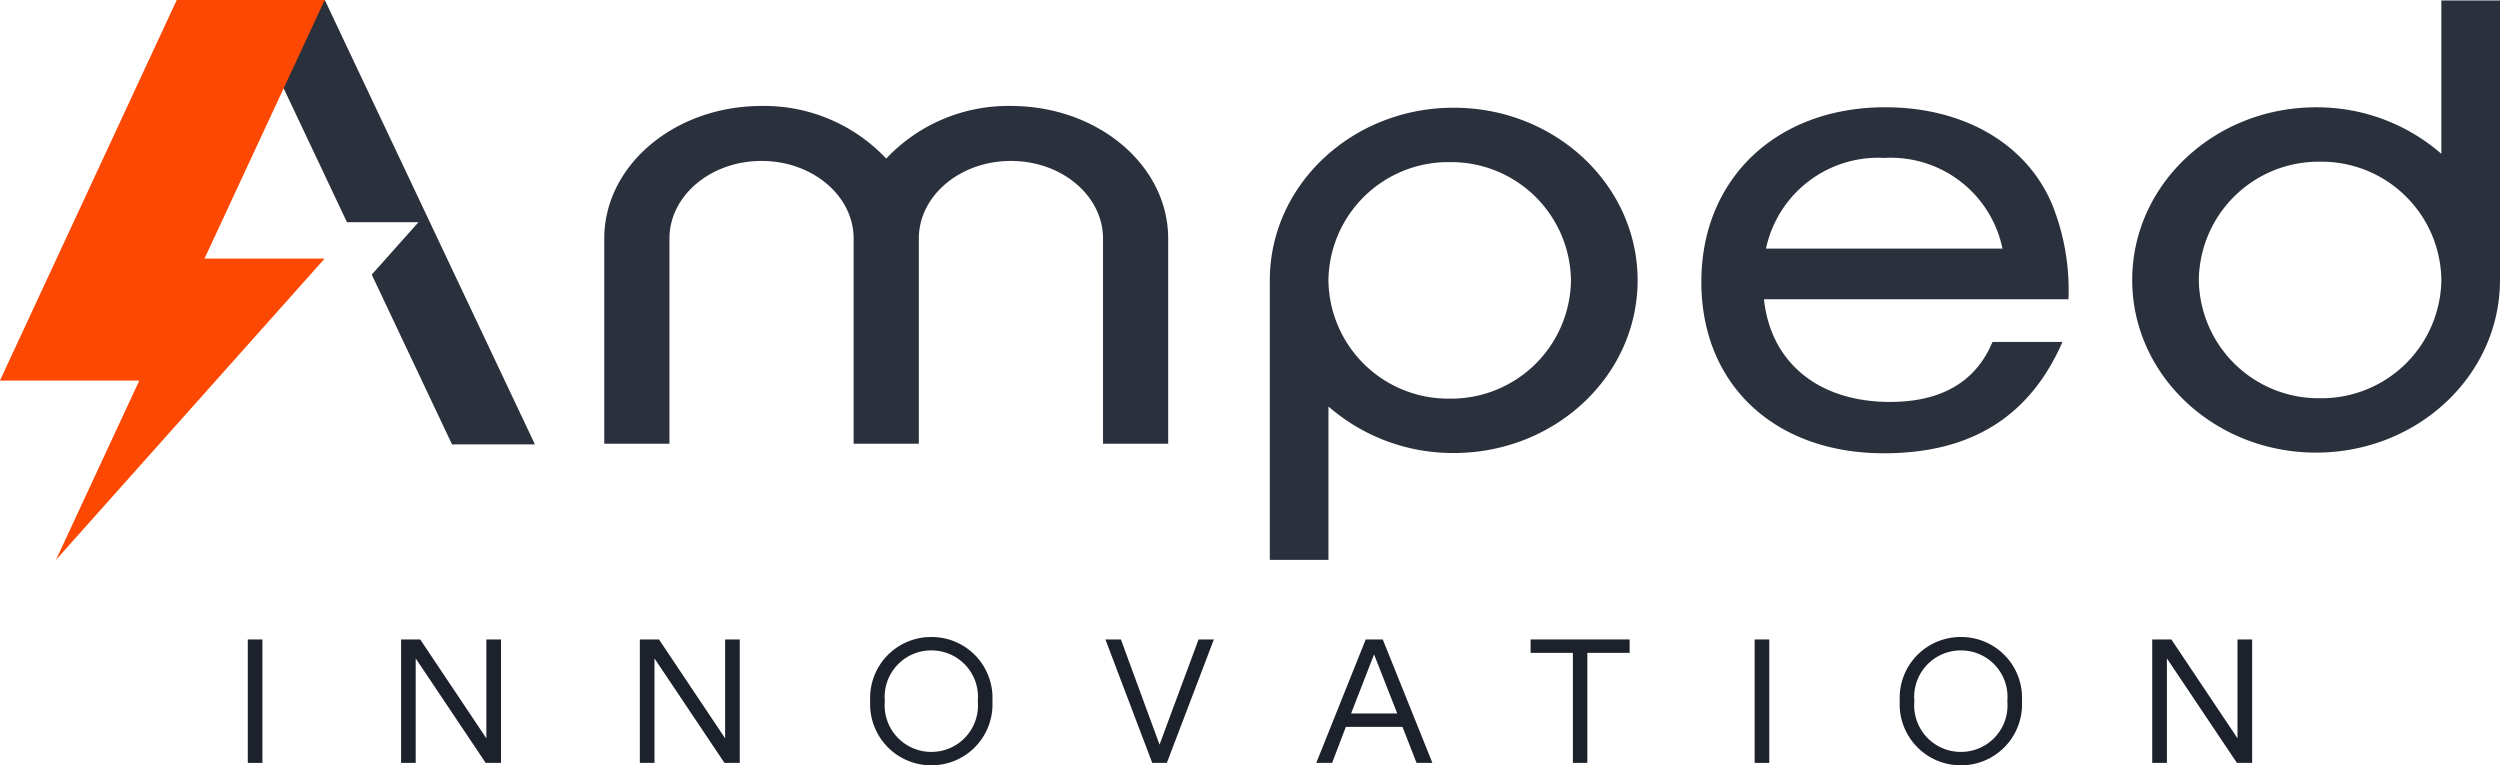 <svg xmlns="http://www.w3.org/2000/svg" width="196" height="60" viewBox="0 0 196 60">
  <g id="logo-full_black" transform="translate(-292.243 1079.688)">
    <g id="Group_1030" data-name="Group 1030" transform="translate(311.67 -1029.746)">
      <path id="Path_567" data-name="Path 567" d="M319.43-999.874v-9.677h1.147v9.677Z" transform="translate(-319.43 1009.742)" fill="#1c212b"/>
      <path id="Path_568" data-name="Path 568" d="M342.88-999.874l-5.486-8.189v8.189h-1.147v-9.677h1.5l5.186,7.752v-7.752h1.147v9.677Z" transform="translate(-324.23 1009.742)" fill="#1c212b"/>
      <path id="Path_569" data-name="Path 569" d="M369.062-999.874l-5.487-8.189v8.189h-1.147v-9.677h1.5l5.186,7.752v-7.752h1.147v9.677Z" transform="translate(-331.691 1009.742)" fill="#1c212b"/>
      <path id="Path_570" data-name="Path 570" d="M392.483-1009.818a4.766,4.766,0,0,1,4.79,5.023,4.778,4.778,0,0,1-4.79,5.035,4.786,4.786,0,0,1-4.791-5.035A4.774,4.774,0,0,1,392.483-1009.818Zm0,9.007a3.644,3.644,0,0,0,3.644-3.984,3.639,3.639,0,0,0-3.644-3.972,3.647,3.647,0,0,0-3.644,3.972A3.651,3.651,0,0,0,392.483-1000.811Z" transform="translate(-338.895 1009.818)" fill="#1c212b"/>
      <path id="Path_571" data-name="Path 571" d="M420.792-1009.551h1.2l-3.686,9.677h-1.145l-3.672-9.677h1.215l3.029,8.244Z" transform="translate(-346.252 1009.742)" fill="#1c212b"/>
      <path id="Path_572" data-name="Path 572" d="M443.371-1002.7h-4.435l-1.078,2.825h-1.242l3.875-9.677h1.337l3.891,9.677h-1.242Zm-4.027-1.05h3.618l-1.816-4.628Z" transform="translate(-352.846 1009.742)" fill="#1c212b"/>
      <path id="Path_573" data-name="Path 573" d="M464.57-1008.5v8.625h-1.133v-8.625h-3.316v-1.051h7.764v1.051Z" transform="translate(-359.549 1009.742)" fill="#1c212b"/>
      <path id="Path_574" data-name="Path 574" d="M484.695-999.874v-9.677h1.147v9.677Z" transform="translate(-366.558 1009.742)" fill="#1c212b"/>
      <path id="Path_575" data-name="Path 575" d="M505.385-1009.818a4.766,4.766,0,0,1,4.791,5.023,4.778,4.778,0,0,1-4.791,5.035,4.785,4.785,0,0,1-4.79-5.035A4.774,4.774,0,0,1,505.385-1009.818Zm0,9.007a3.644,3.644,0,0,0,3.644-3.984,3.64,3.64,0,0,0-3.644-3.972,3.647,3.647,0,0,0-3.644,3.972A3.651,3.651,0,0,0,505.385-1000.811Z" transform="translate(-371.082 1009.818)" fill="#1c212b"/>
      <path id="Path_576" data-name="Path 576" d="M534.938-999.874l-5.487-8.189v8.189H528.3v-9.677h1.5l5.186,7.752v-7.752h1.147v9.677Z" transform="translate(-378.992 1009.742)" fill="#1c212b"/>
    </g>
    <g id="Group_1031" data-name="Group 1031" transform="translate(292.243 -1079.688)">
      <path id="Path_577" data-name="Path 577" d="M493.627-1044.818c-5.589,0-9.35-3.083-9.872-8.049h23.872a17.958,17.958,0,0,0-1.254-7.369c-1.984-4.809-6.948-7.684-13.111-7.684-8.515,0-14.418,5.592-14.418,13.695,0,8.048,5.746,13.433,14.313,13.433,6.842,0,11.439-2.875,14-8.73h-5.486C500.366-1046.386,497.65-1044.818,493.627-1044.818Zm-.417-19.13a8.939,8.939,0,0,1,9.245,7.11H483.911A9,9,0,0,1,493.21-1063.948Z" transform="translate(-345.459 1076.329)" fill="#2a303c"/>
      <path id="Path_578" data-name="Path 578" d="M325.281-1079.688h-6.5l8.237,17.42h5.608l-3.665,4.109,6.294,13.312h6.5Z" transform="translate(-299.817 1079.688)" fill="#2a303c"/>
      <path id="Path_579" data-name="Path 579" d="M317.7-1079.688h-11.6l-13.863,29.837h10.926l-6.531,14.057,21.064-23.62h-9.42Z" transform="translate(-292.243 1079.688)" fill="#fc4803"/>
      <path id="Path_580" data-name="Path 580" d="M445.931-1067.893c-7.963,0-14.418,6.06-14.418,13.536v21.913h4.6v-12.022a14.865,14.865,0,0,0,9.82,3.646c7.962,0,14.417-6.061,14.417-13.537S453.893-1067.893,445.931-1067.893Zm-.314,22.808a9.391,9.391,0,0,1-9.507-9.271,9.391,9.391,0,0,1,9.507-9.271,9.391,9.391,0,0,1,9.507,9.271A9.391,9.391,0,0,1,445.617-1045.085Z" transform="translate(-331.961 1076.337)" fill="#2a303c"/>
      <path id="Path_581" data-name="Path 581" d="M550.339-1079.639v12.022a14.87,14.87,0,0,0-9.82-3.645c-7.962,0-14.417,6.06-14.417,13.537s6.455,13.536,14.417,13.536,14.418-6.06,14.418-13.536v-21.914Zm-9.507,31.186a9.392,9.392,0,0,1-9.507-9.271,9.392,9.392,0,0,1,9.507-9.272,9.392,9.392,0,0,1,9.507,9.272A9.392,9.392,0,0,1,540.832-1048.453Z" transform="translate(-358.937 1079.674)" fill="#2a303c"/>
      <path id="Path_582" data-name="Path 582" d="M390.4-1068.039a13.141,13.141,0,0,0-9.777,4.125,13.143,13.143,0,0,0-9.776-4.125c-6.81,0-12.331,4.655-12.331,10.4v16.084h5.111v-16.084c0-3.363,3.232-6.089,7.22-6.089s7.22,2.726,7.22,6.089v16.084h5.111v-16.084h0c0-3.363,3.231-6.089,7.22-6.089s7.22,2.726,7.22,6.089v16.084h5.11v-16.084C402.733-1063.384,397.213-1068.039,390.4-1068.039Z" transform="translate(-311.143 1076.346)" fill="#2a303c"/>
    </g>
  </g>
</svg>
